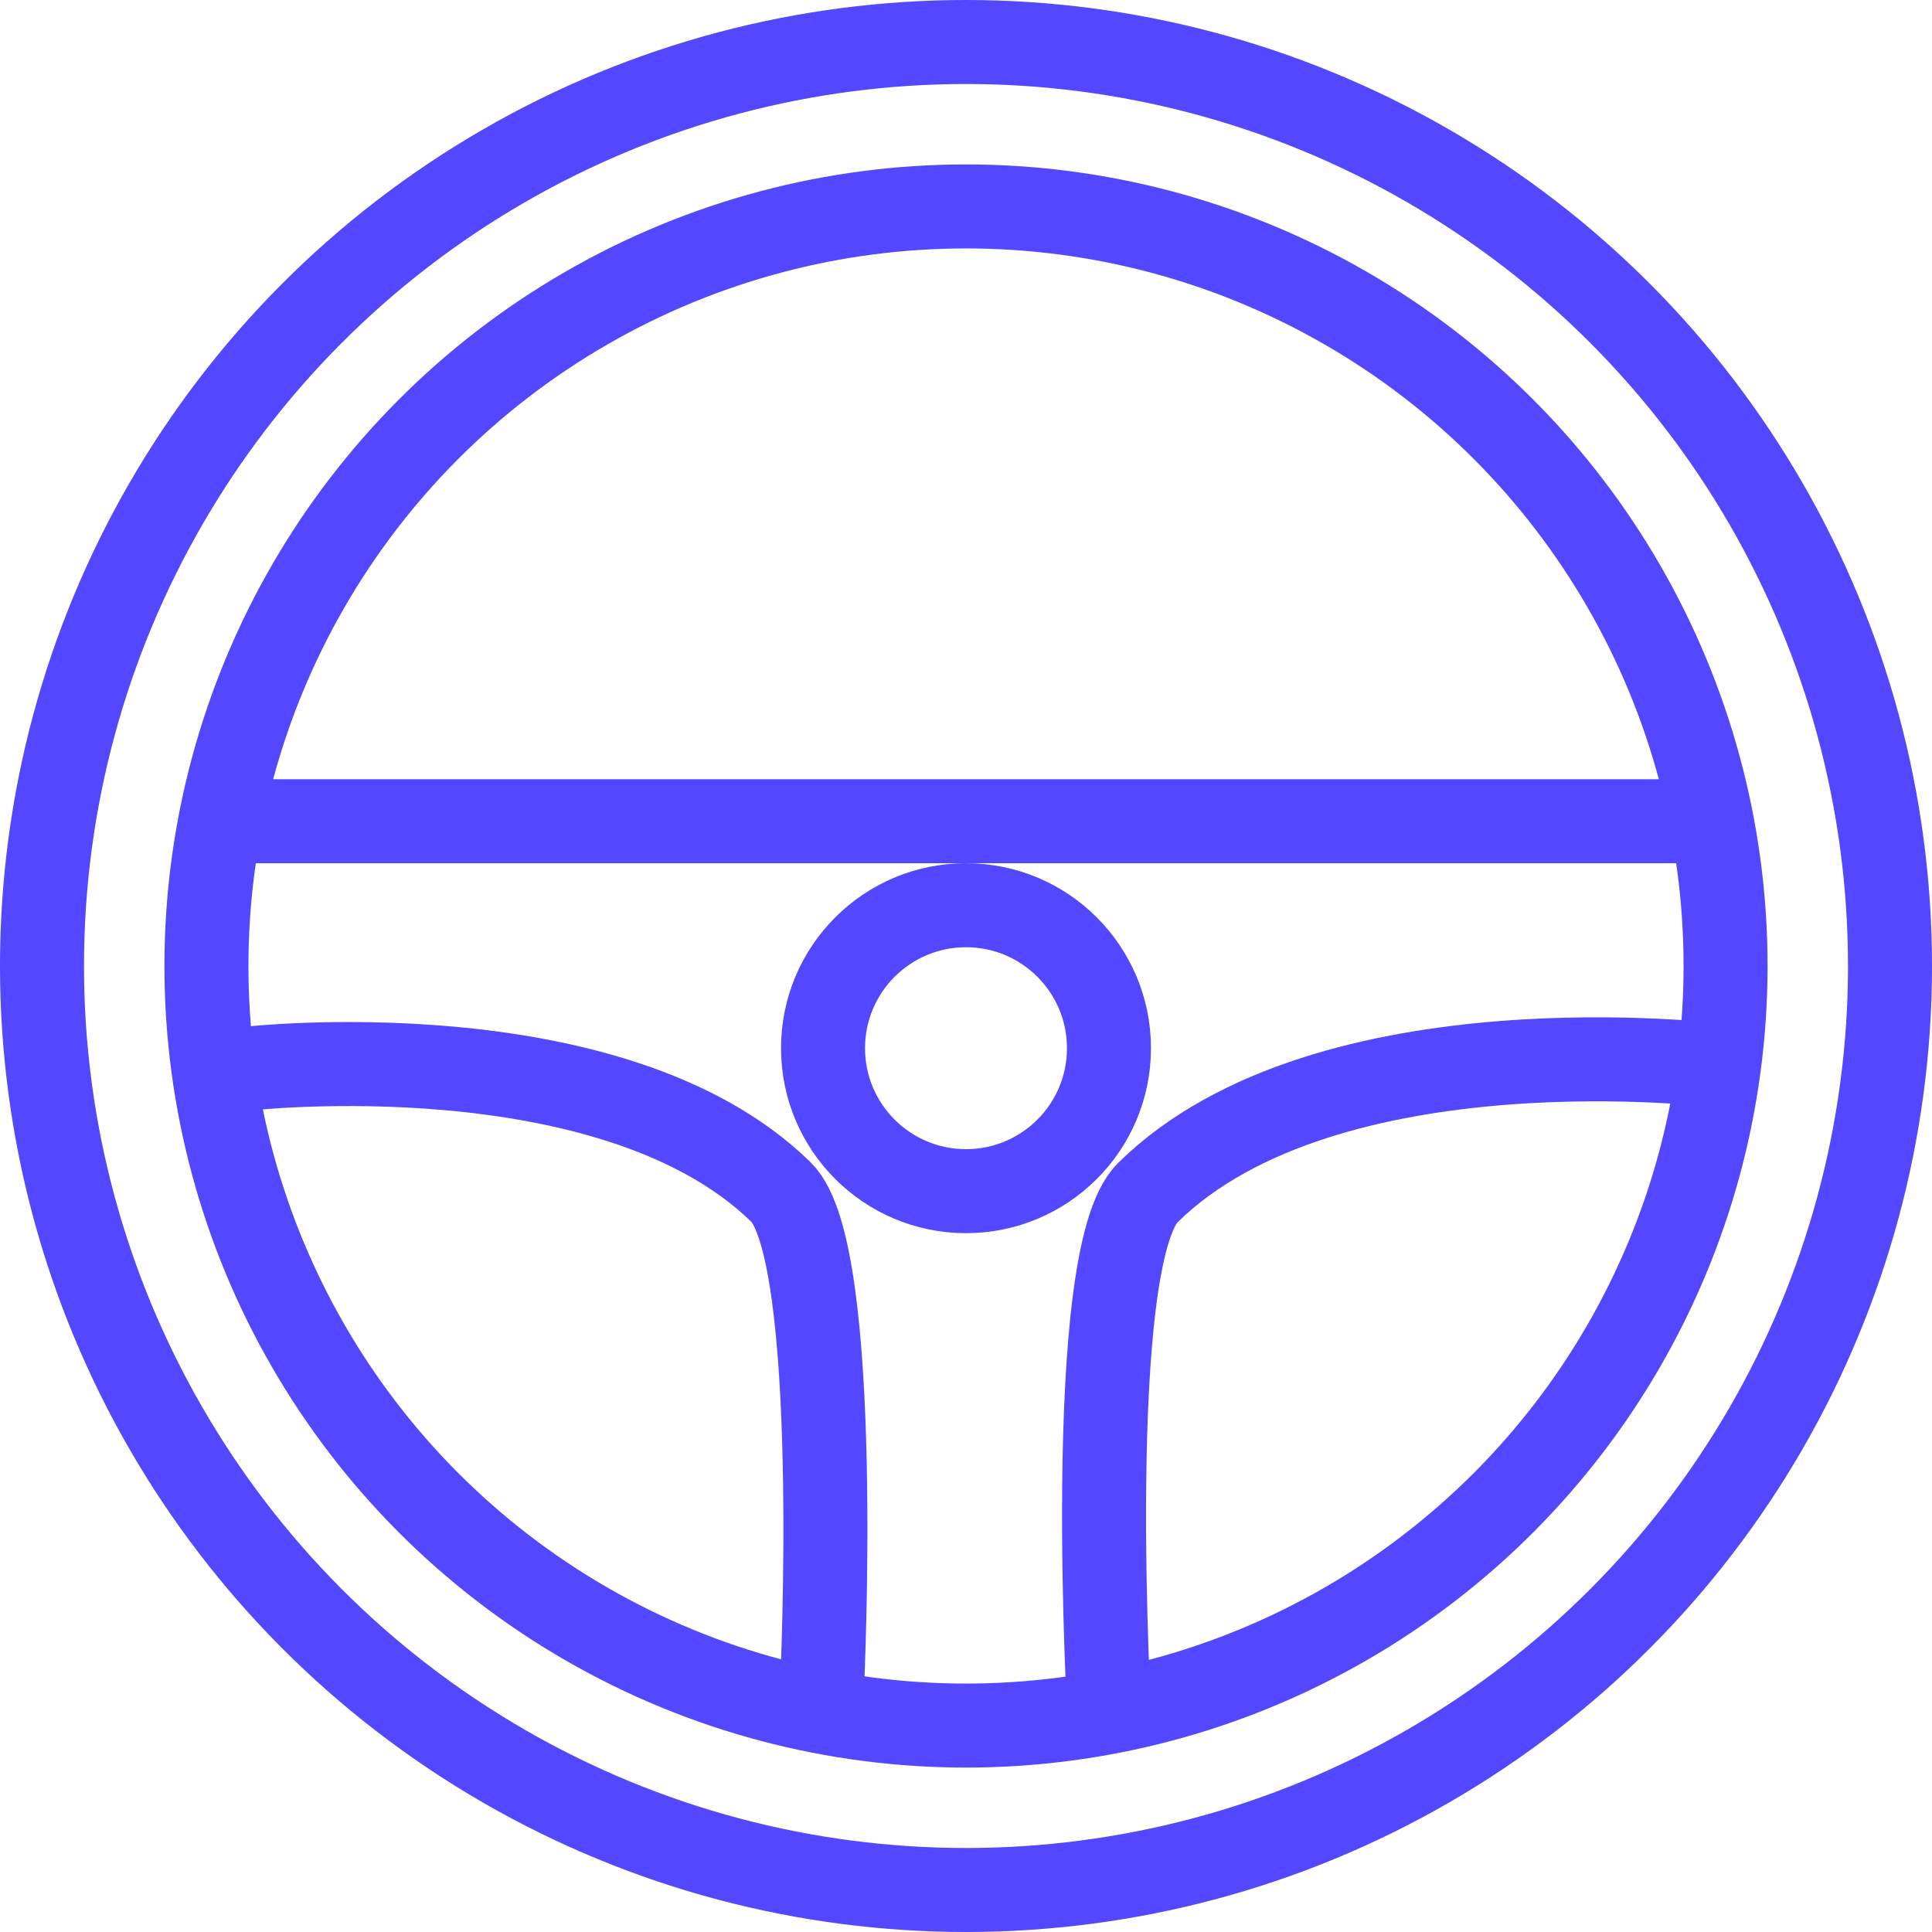 <svg width="46" height="46" viewBox="0 0 46 46" fill="none" xmlns="http://www.w3.org/2000/svg">
<circle cx="23" cy="23" r="22" stroke="#5347FF" stroke-width="2"/>
<circle cx="23" cy="23" r="18.085" stroke="#5347FF" stroke-width="2"/>
<circle cx="23" cy="24.957" r="3.404" stroke="#5347FF" stroke-width="2"/>
<line x1="5.873" y1="19.553" x2="40.128" y2="19.553" stroke="#5347FF" stroke-width="2"/>
<path d="M5.872 25.446C5.872 25.446 14.583 24.454 18.595 28.383C20.064 29.821 19.574 40.127 19.574 40.127" stroke="#5347FF" stroke-width="2"/>
<path d="M40.999 25.376C40.999 25.376 31.602 24.19 27.33 28.395C25.766 29.935 26.425 41.106 26.425 41.106" stroke="#5347FF" stroke-width="2"/>
</svg>
